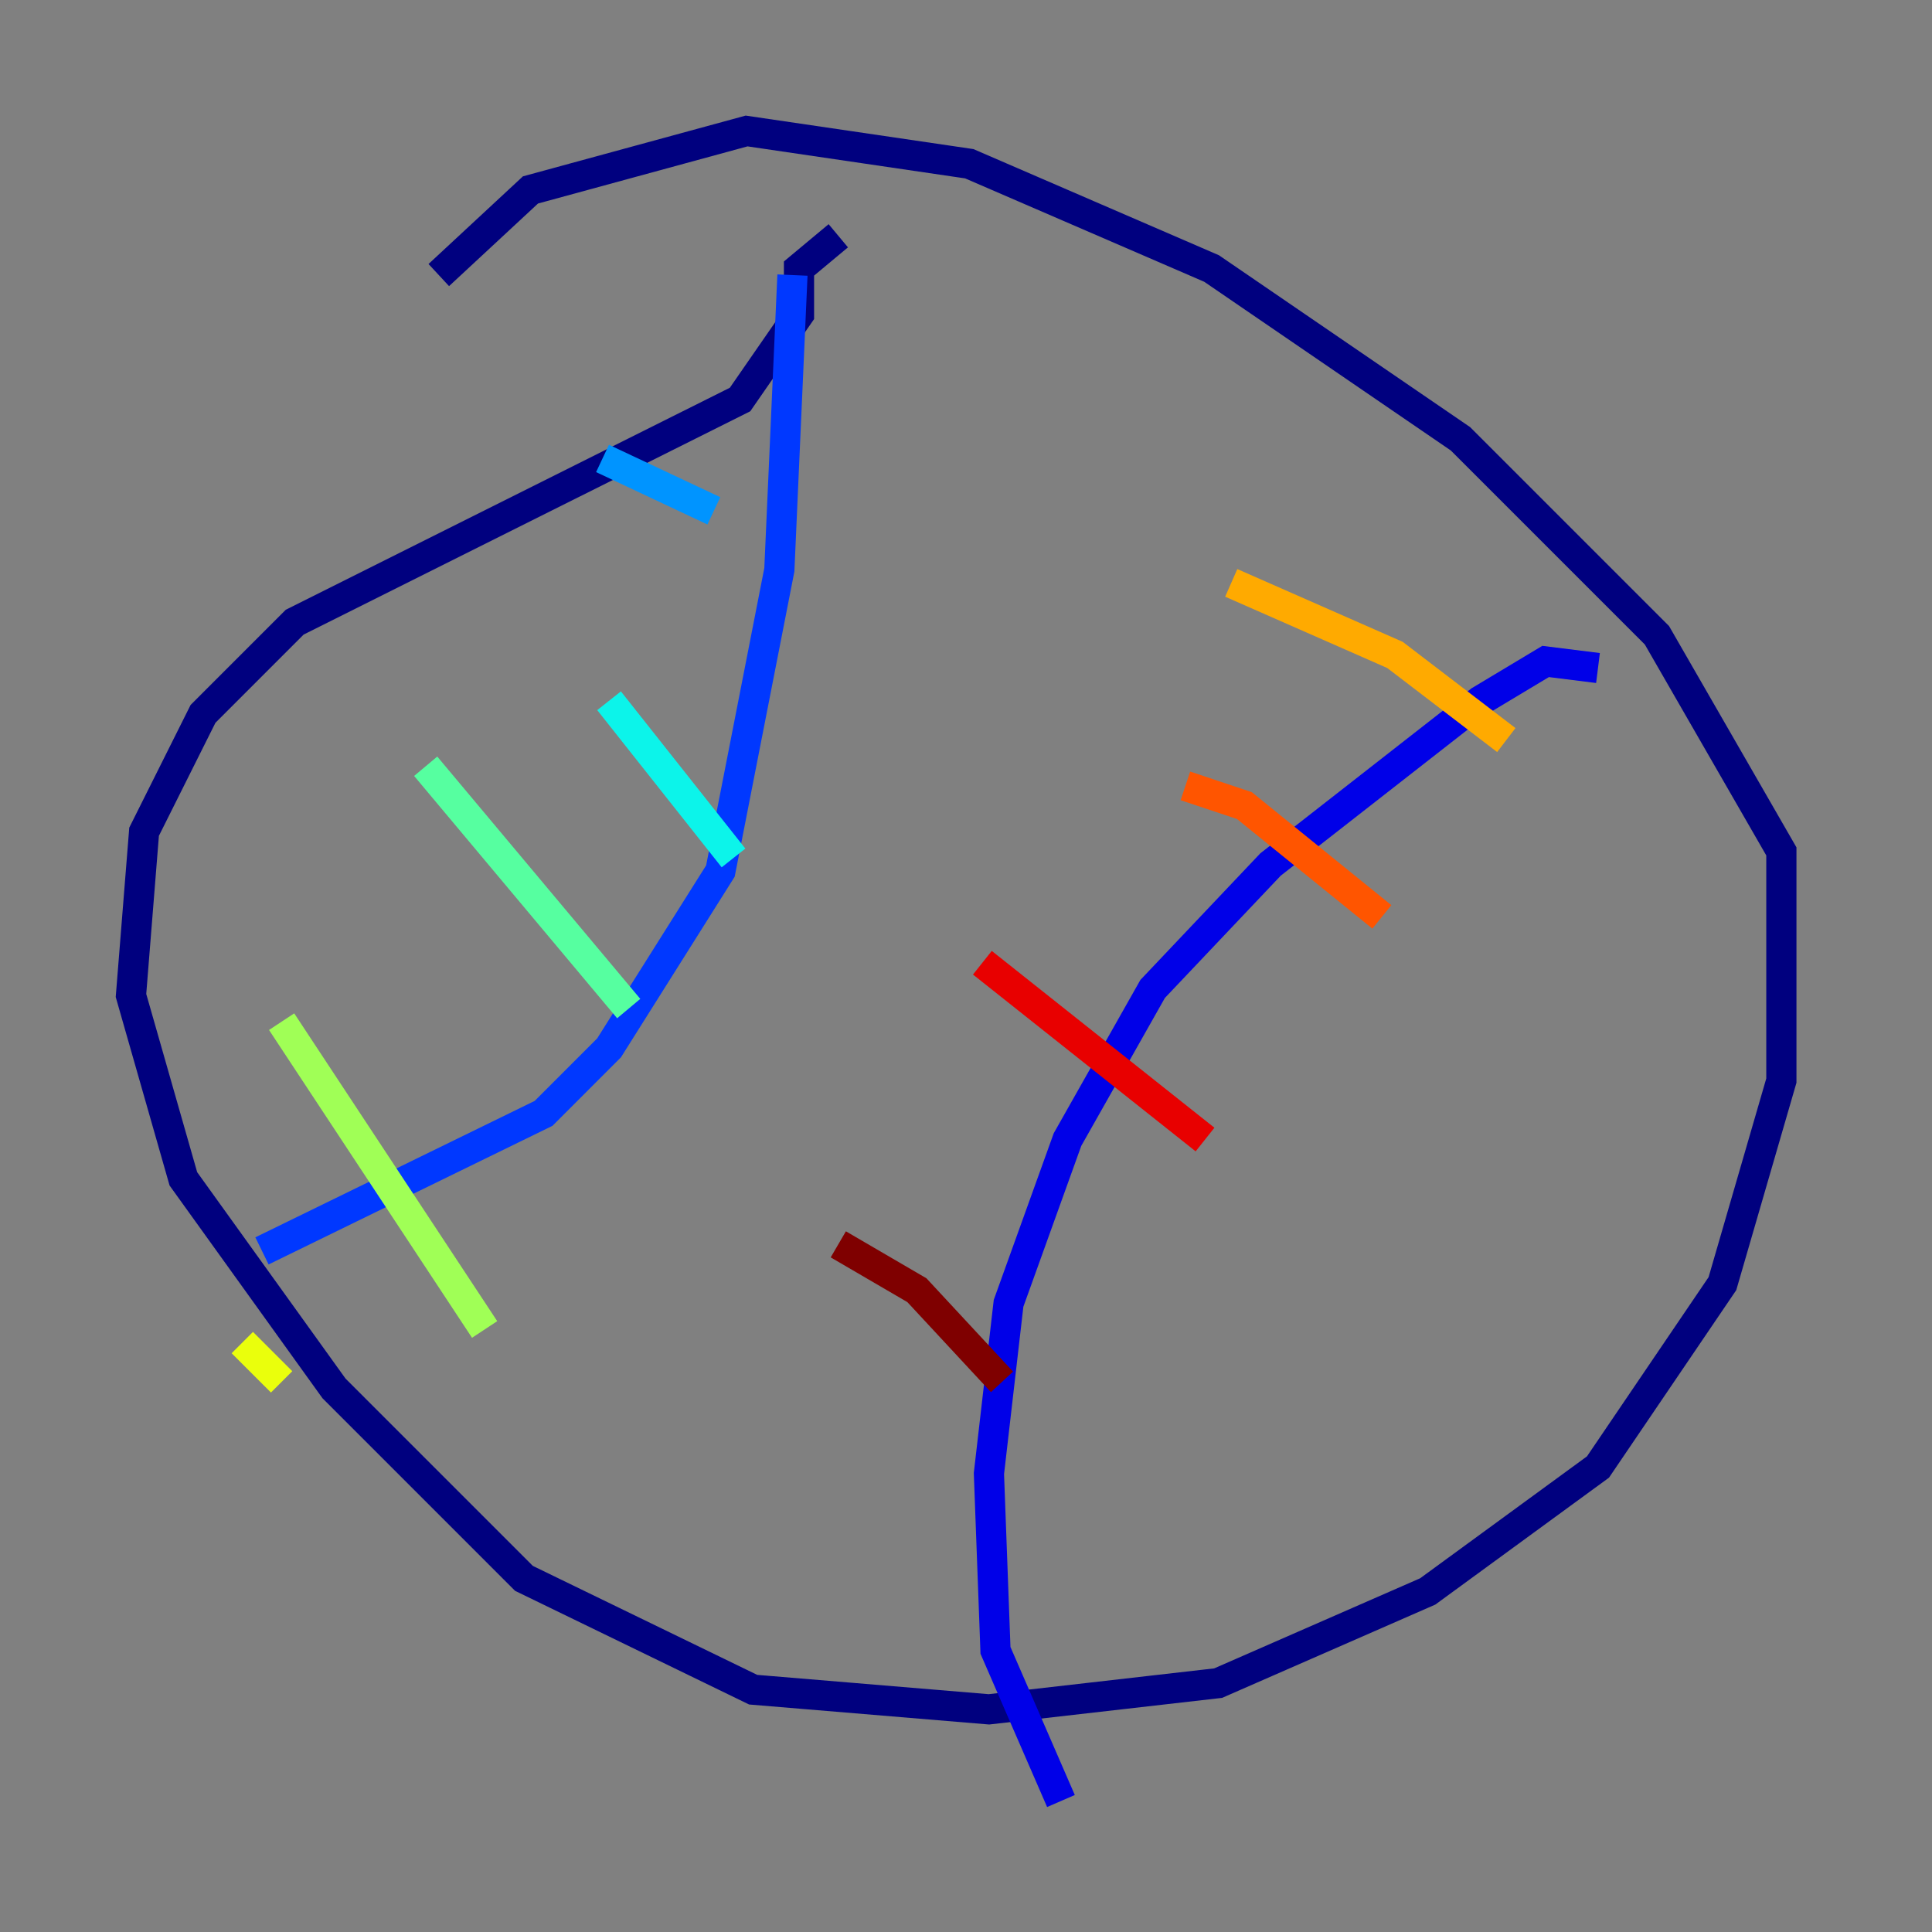 <?xml version="1.0" encoding="utf-8" ?>
<svg baseProfile="tiny" height="128" version="1.2" viewBox="0,0,128,128" width="128" xmlns="http://www.w3.org/2000/svg" xmlns:ev="http://www.w3.org/2001/xml-events" xmlns:xlink="http://www.w3.org/1999/xlink"><rect x="0" y="0" width="128" height="128" fill="#808080" stroke="none"/><defs /><polyline fill="none" points="55.539,15.62 52.936,17.79 52.936,20.827 49.031,26.468 19.525,41.22 13.451,47.295 9.546,55.105 8.678,65.953 12.149,78.102 22.129,91.986 34.712,104.57 49.898,111.946 65.519,113.248 80.705,111.512 94.59,105.437 105.871,97.193 114.115,85.044 118.02,71.593 118.02,56.407 109.776,42.088 96.759,29.071 80.271,17.79 64.217,10.848 49.464,8.678 35.146,12.583 29.071,18.224" stroke="#00007f" stroke-width="2" /><polyline fill="none" points="105.871,44.258 102.4,43.824 98.061,46.427 84.176,57.275 76.366,65.519 70.725,75.498 66.82,86.346 65.519,97.627 65.953,109.342 70.291,119.322" stroke="#0000e8" stroke-width="2" /><polyline fill="none" points="52.502,18.224 51.634,37.749 47.729,57.709 40.352,69.424 36.014,73.763 17.356,82.875" stroke="#0038ff" stroke-width="2" /><polyline fill="none" points="39.919,30.373 47.295,33.844" stroke="#0094ff" stroke-width="2" /><polyline fill="none" points="40.352,46.427 48.597,56.841" stroke="#0cf4ea" stroke-width="2" /><polyline fill="none" points="28.203,50.766 41.654,66.82" stroke="#56ffa0" stroke-width="2" /><polyline fill="none" points="18.658,67.688 32.108,88.081" stroke="#a0ff56" stroke-width="2" /><polyline fill="none" points="16.054,88.949 18.658,91.552" stroke="#eaff0c" stroke-width="2" /><polyline fill="none" points="81.573,38.617 92.42,43.39 99.797,49.031" stroke="#ffaa00" stroke-width="2" /><polyline fill="none" points="78.536,52.068 82.441,53.37 91.552,60.746" stroke="#ff5500" stroke-width="2" /><polyline fill="none" points="65.085,63.783 79.837,75.498" stroke="#e80000" stroke-width="2" /><polyline fill="none" points="55.539,82.441 60.746,85.478 66.386,91.552" stroke="#7f0000" stroke-width="2" /></svg>